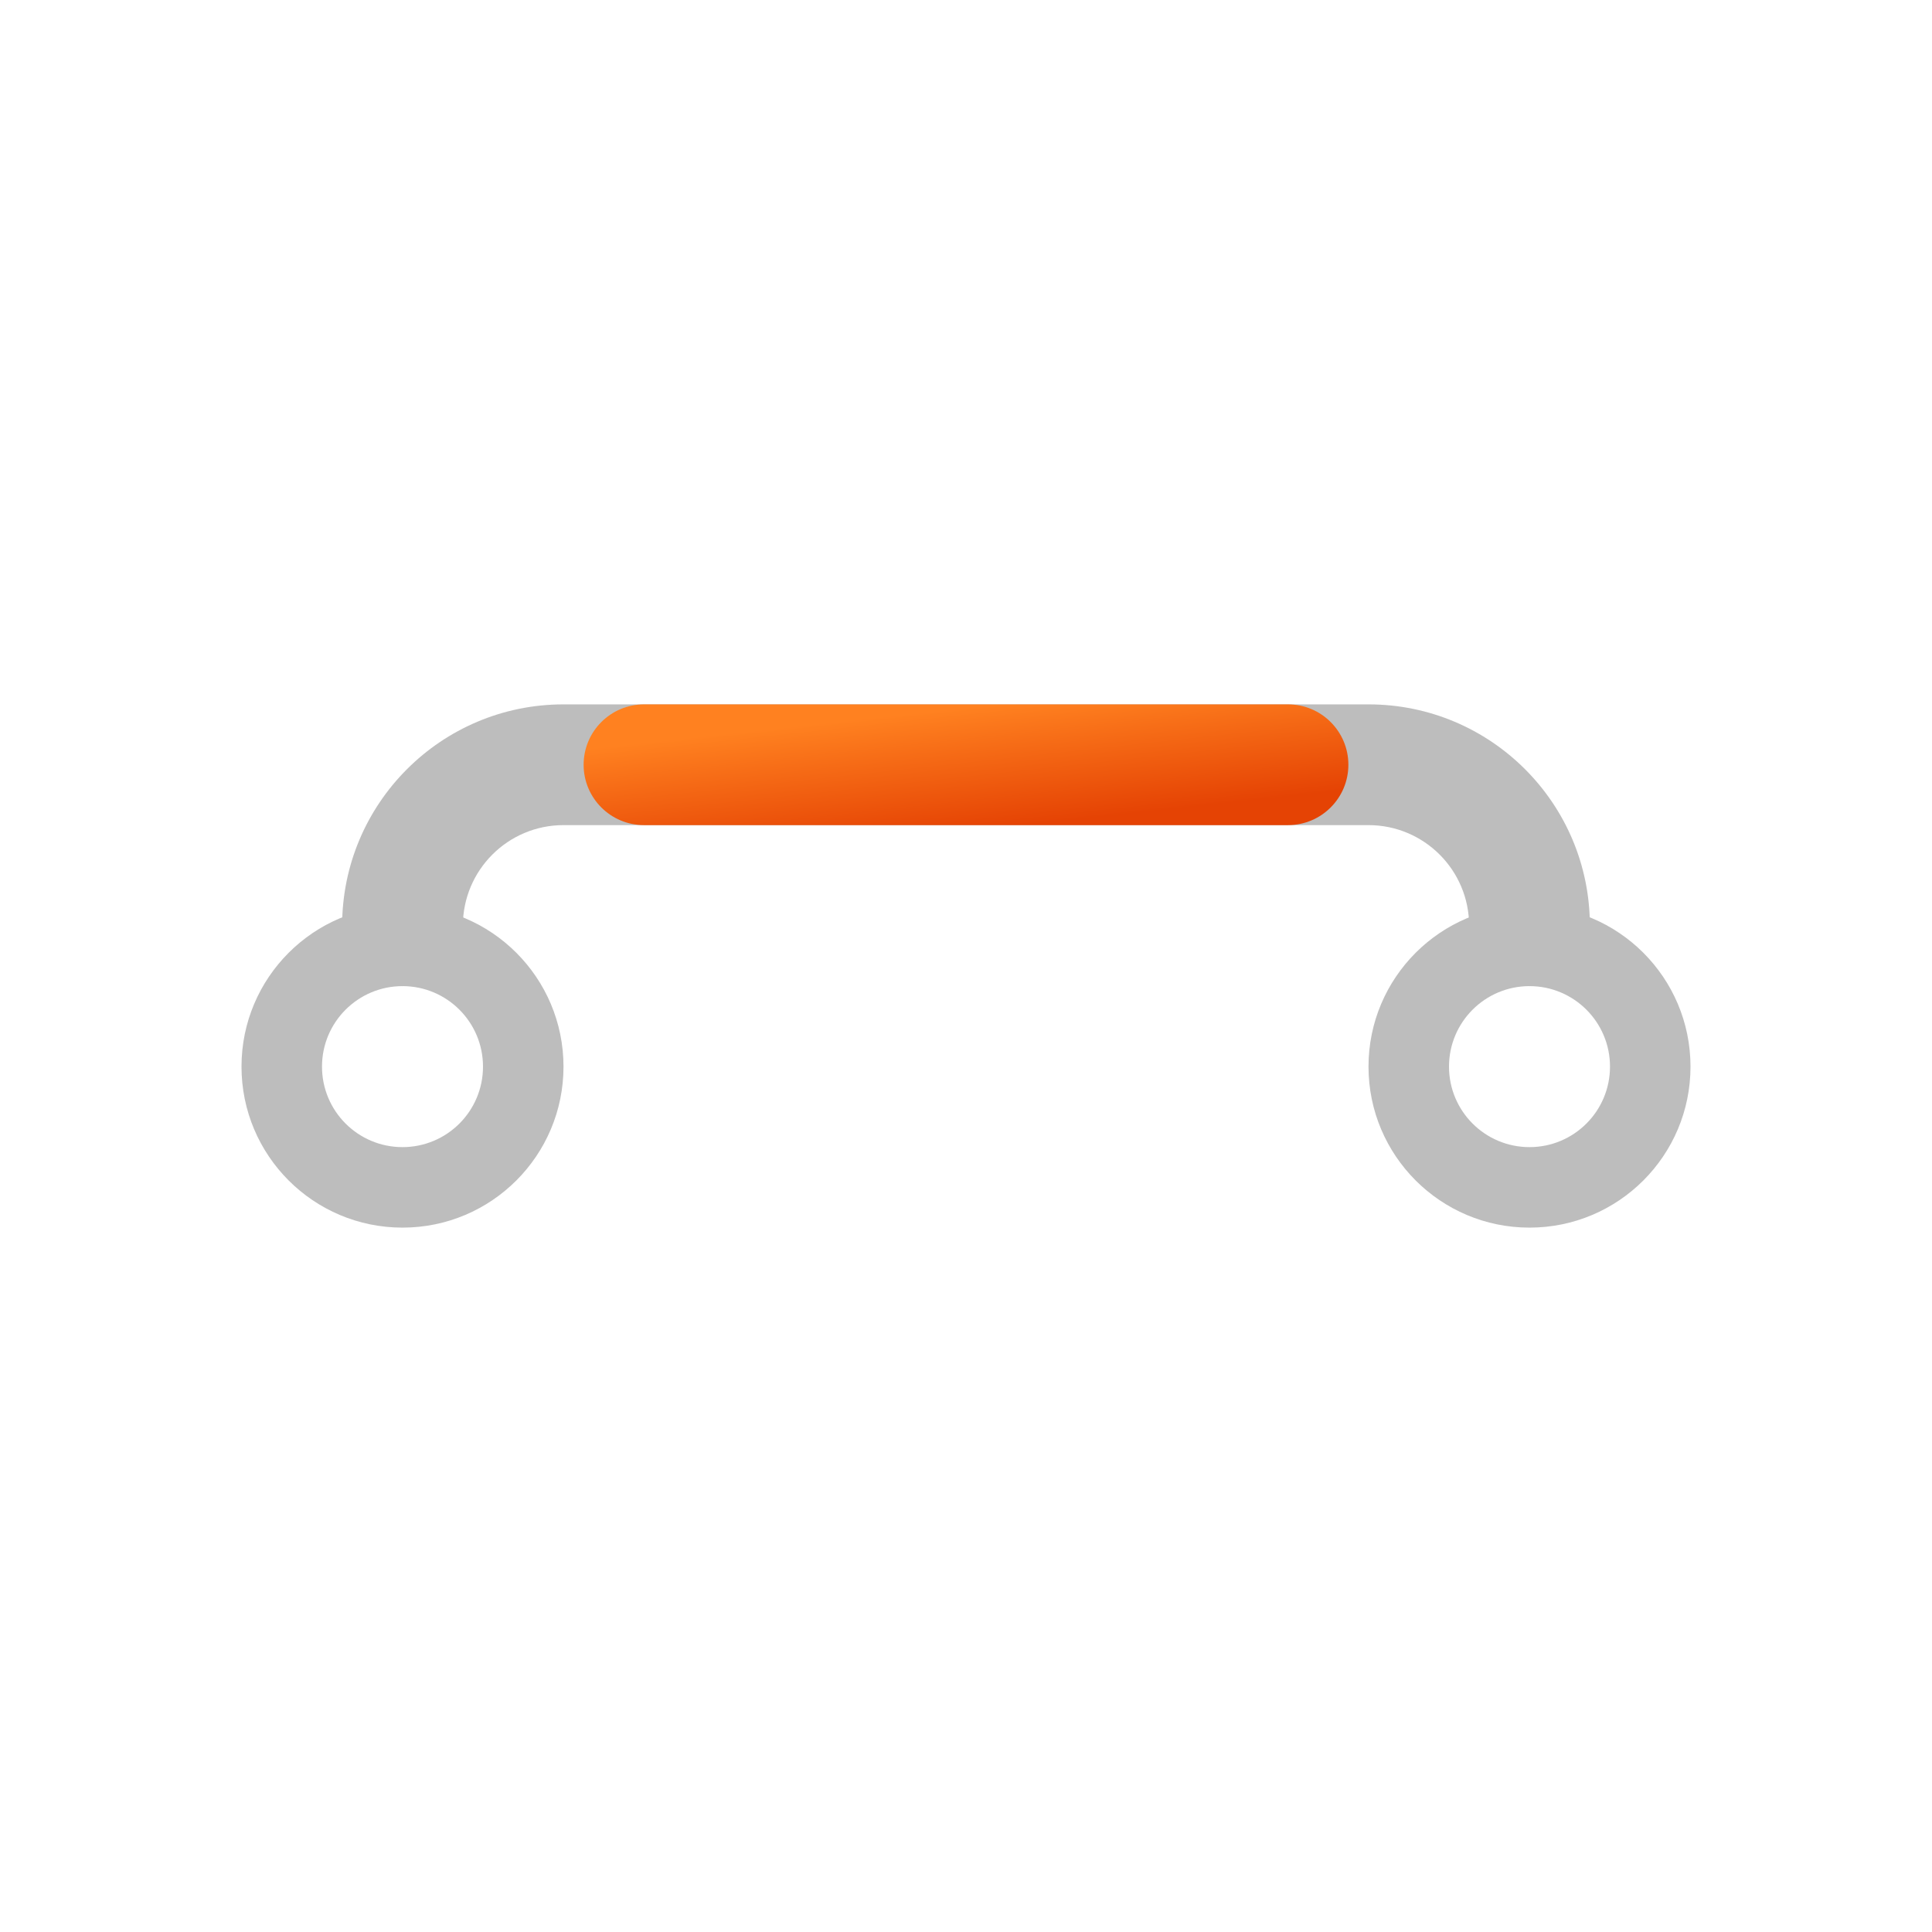 <svg width="48" height="48" viewBox="0 0 48 48" fill="none" xmlns="http://www.w3.org/2000/svg">
<path fill-rule="evenodd" clip-rule="evenodd" d="M10 24.5C8.895 24.5 8 25.395 8 26.5C8 27.605 8.895 28.5 10 28.5C11.105 28.5 12 27.605 12 26.5C12 25.395 11.105 24.5 10 24.5ZM6 26.5C6 24.291 7.791 22.5 10 22.5C12.209 22.5 14 24.291 14 26.5C14 28.709 12.209 30.5 10 30.5C7.791 30.5 6 28.709 6 26.5Z" fill="#BDBDBD"/>
<path fill-rule="evenodd" clip-rule="evenodd" d="M14 20.5C12.619 20.5 11.5 21.619 11.5 23C11.5 23.828 10.828 24.5 10 24.5C9.172 24.5 8.5 23.828 8.5 23C8.5 19.962 10.962 17.5 14 17.5H34C37.038 17.5 39.5 19.962 39.5 23C39.5 23.828 38.828 24.5 38 24.5C37.172 24.5 36.5 23.828 36.5 23C36.5 21.619 35.381 20.5 34 20.5H14Z" fill="#BDBDBD"/>
<path fill-rule="evenodd" clip-rule="evenodd" d="M14.5 19C14.5 18.172 15.172 17.5 16 17.5H32C32.828 17.5 33.5 18.172 33.5 19C33.5 19.828 32.828 20.5 32 20.5H16C15.172 20.5 14.5 19.828 14.5 19Z" fill="url(#paint0_linear_1422_9314)"/>
<path fill-rule="evenodd" clip-rule="evenodd" d="M38 24.5C36.895 24.5 36 25.395 36 26.5C36 27.605 36.895 28.5 38 28.5C39.105 28.5 40 27.605 40 26.5C40 25.395 39.105 24.5 38 24.5ZM34 26.5C34 24.291 35.791 22.5 38 22.5C40.209 22.5 42 24.291 42 26.5C42 28.709 40.209 30.5 38 30.5C35.791 30.5 34 28.709 34 26.5Z" fill="#BDBDBD"/>
<defs>
<linearGradient id="paint0_linear_1422_9314" x1="19.844" y1="18.031" x2="20.174" y2="21.076" gradientUnits="userSpaceOnUse">
<stop stop-color="#FF8120"/>
<stop offset="1" stop-color="#E54304"/>
</linearGradient>
</defs>
</svg>
